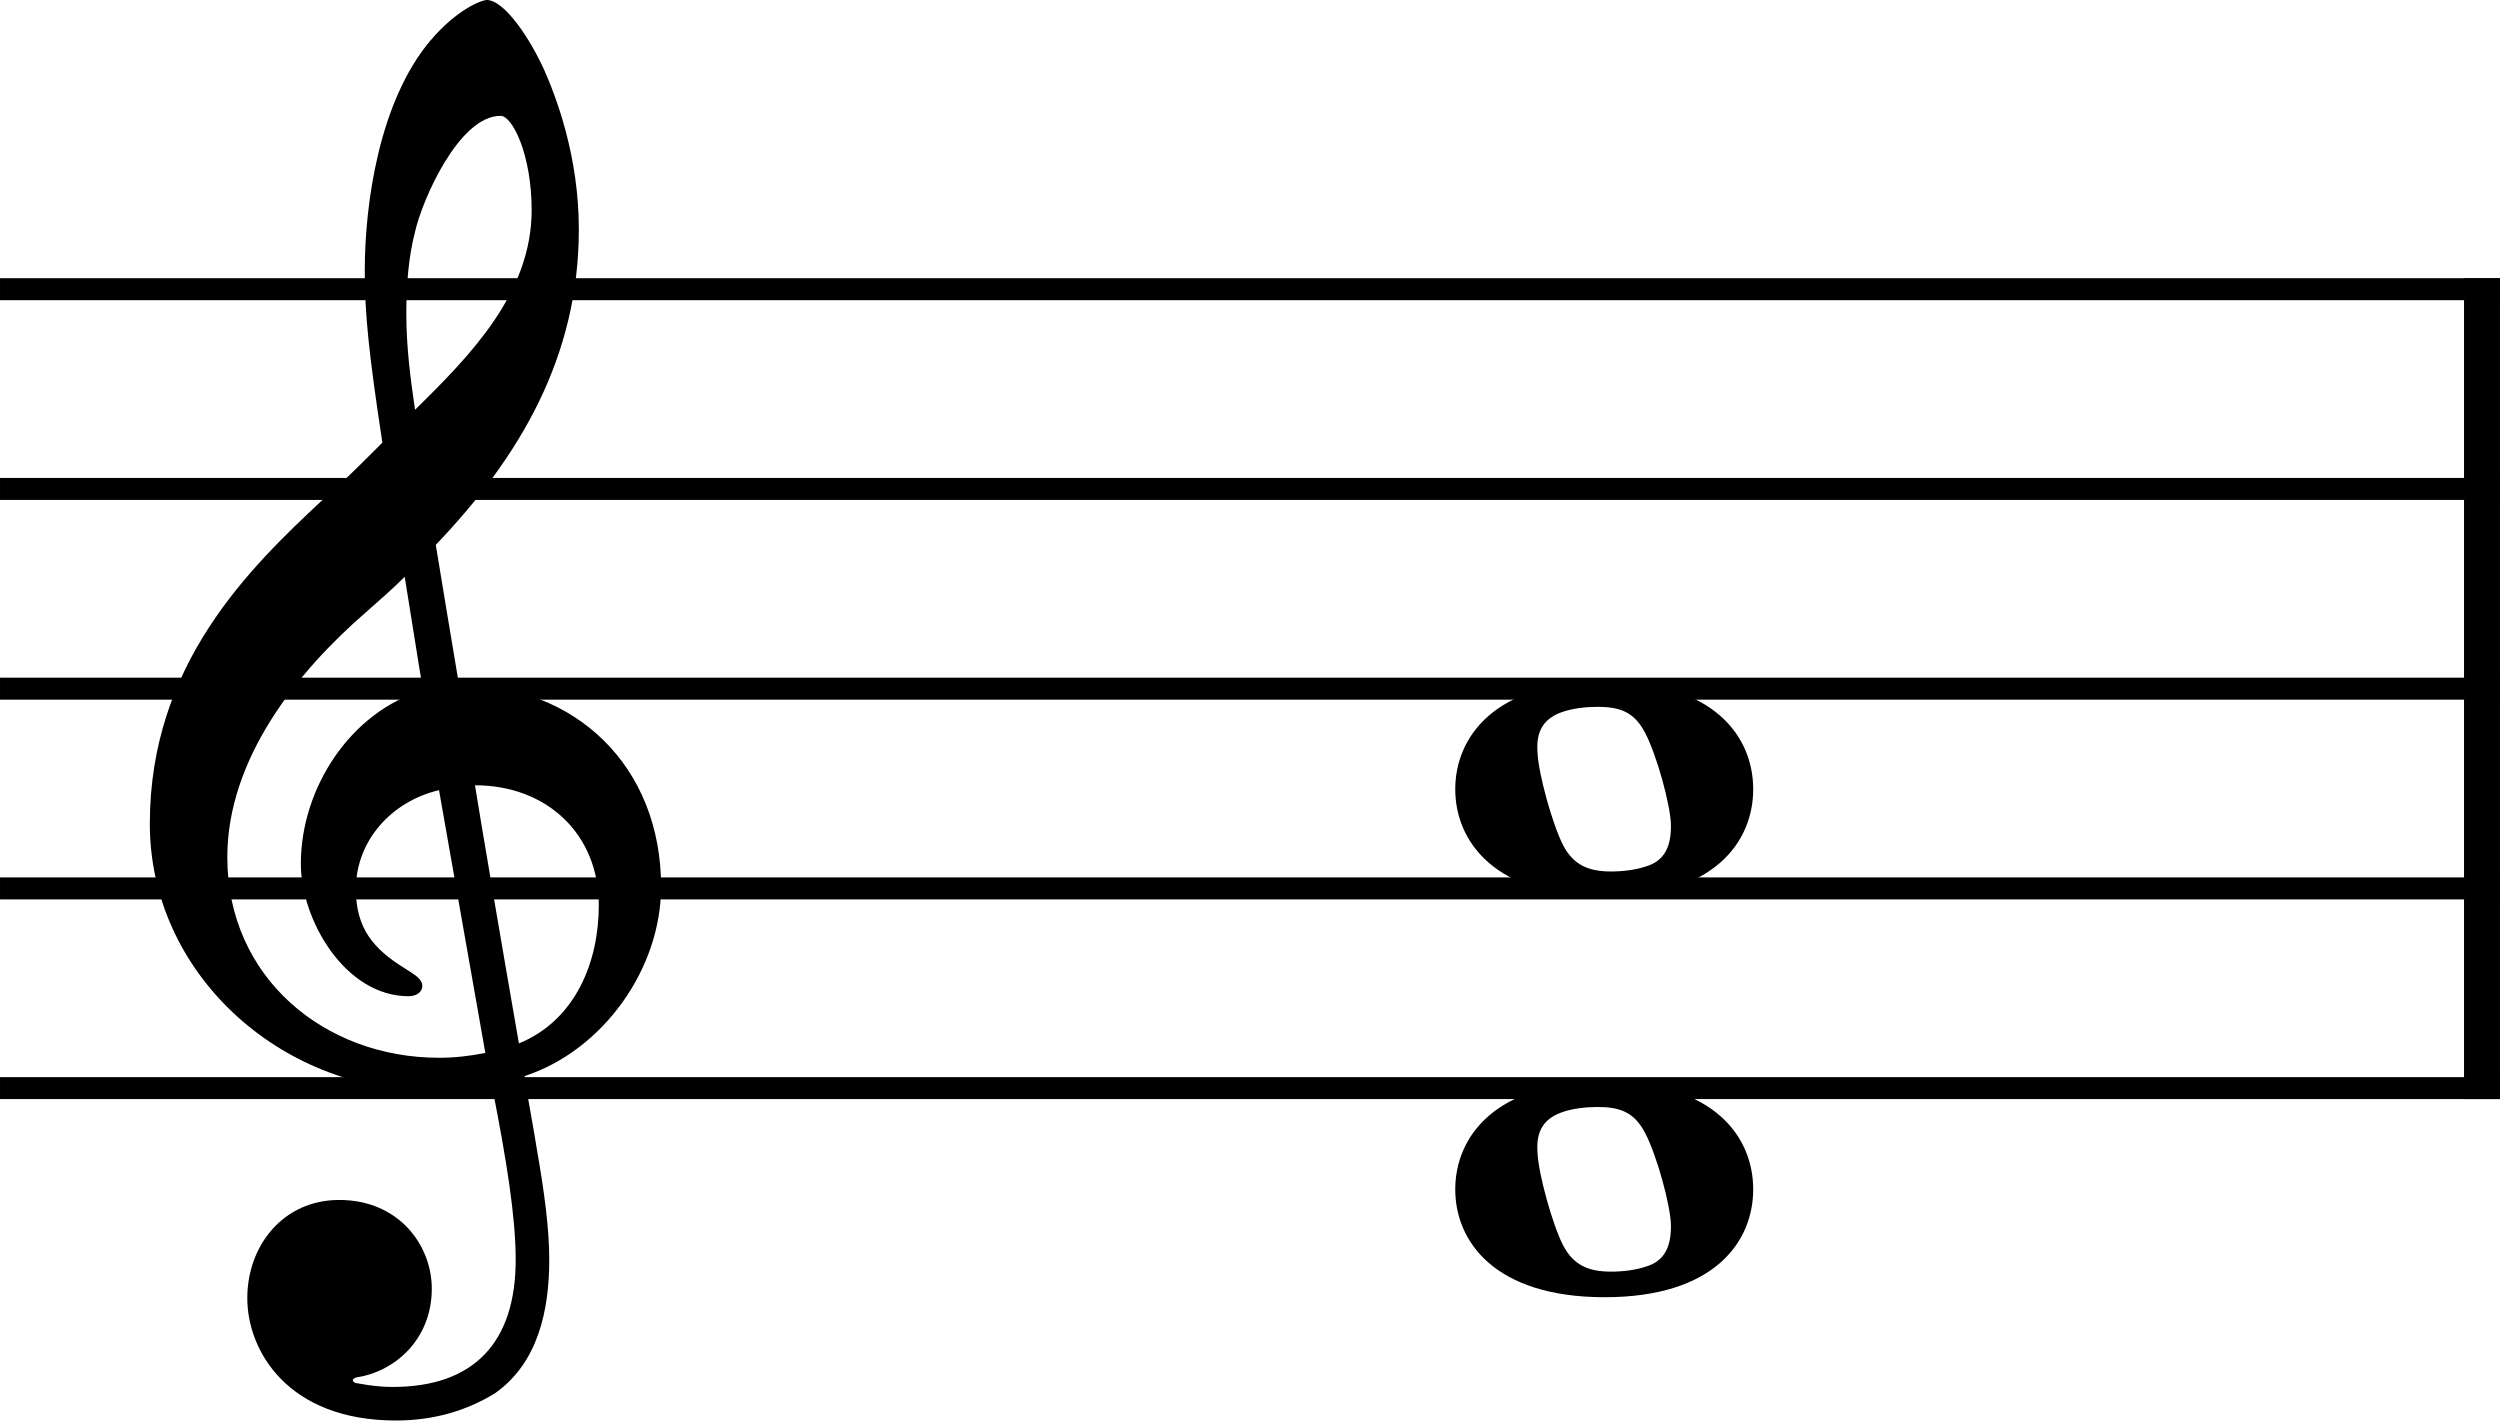 <?xml version="1.0" encoding="UTF-8" standalone="no"?>
<svg
   width="25.753mm"
   height="14.633mm"
   viewBox="0 0 365.005 207.4"
   version="1.2"
   id="svg190"
   sodipodi:docname="aa5-2.svg"
   xmlns:inkscape="http://www.inkscape.org/namespaces/inkscape"
   xmlns:sodipodi="http://sodipodi.sourceforge.net/DTD/sodipodi-0.dtd"
   xmlns="http://www.w3.org/2000/svg"
   xmlns:svg="http://www.w3.org/2000/svg">
  <defs
     id="defs190" />
  <sodipodi:namedview
     id="namedview190"
     pagecolor="#505050"
     bordercolor="#eeeeee"
     borderopacity="1"
     inkscape:showpageshadow="0"
     inkscape:pageopacity="0"
     inkscape:pagecheckerboard="0"
     inkscape:deskcolor="#505050"
     inkscape:document-units="mm">
    <inkscape:page
       x="1.7954006e-13"
       y="0"
       width="365.005"
       height="207.4"
       id="page2"
       margin="0"
       bleed="0" />
  </sodipodi:namedview>
  <title
     id="title1">test1 (2)</title>
  <desc
     id="desc1">Generated by MuseScore Studio 4.5.2</desc>
  <polyline
     class="StaffLines"
     fill="none"
     stroke="#000000"
     stroke-width="3.21"
     stroke-linejoin="bevel"
     points="2399.6,824.009 2764.6,824.009"
     id="polyline6-0-8"
     transform="translate(-2399.6,-781.782)"
     inkscape:export-filename="aa6\fe.svg"
     inkscape:export-xdpi="96"
     inkscape:export-ydpi="96" />
  <polyline
     class="StaffLines"
     fill="none"
     stroke="#000000"
     stroke-width="3.21"
     stroke-linejoin="bevel"
     points="2399.6,853.169 2764.6,853.169"
     id="polyline7-9-9"
     transform="translate(-2399.6,-781.782)" />
  <polyline
     class="StaffLines"
     fill="none"
     stroke="#000000"
     stroke-width="3.21"
     stroke-linejoin="bevel"
     points="2399.6,882.329 2764.6,882.329"
     id="polyline8-4-27"
     transform="translate(-2399.6,-781.782)" />
  <polyline
     class="StaffLines"
     fill="none"
     stroke="#000000"
     stroke-width="3.21"
     stroke-linejoin="bevel"
     points="2399.6,911.489 2764.6,911.489"
     id="polyline9-8-9"
     transform="translate(-2399.6,-781.782)" />
  <polyline
     class="StaffLines"
     fill="none"
     stroke="#000000"
     stroke-width="3.21"
     stroke-linejoin="bevel"
     points="2399.6,940.649 2764.6,940.649"
     id="polyline10-8-5"
     transform="translate(-2399.6,-781.782)" />
  <polyline
     class="BarLine"
     fill="none"
     stroke="#000000"
     stroke-width="5.25"
     stroke-linejoin="bevel"
     points="2761.98,822.405 2761.98,942.253"
     id="polyline85-2-4"
     transform="translate(-2399.6,-781.782)" />
  <path
     class="Note"
     d="m 234.285,157.906 c -16.093,0 -21.815,8.165 -21.815,15.746 0,7.582 5.723,15.746 21.815,15.746 16.093,0 21.688,-8.165 21.688,-15.746 0,-7.582 -5.595,-15.746 -21.688,-15.746 m 5.941,27.046 c -1.403,0.474 -3.262,0.711 -5.012,0.711 -3.262,0 -5.486,-0.929 -6.998,-3.845 -1.513,-2.916 -3.608,-10.388 -3.736,-13.541 -0.237,-3.153 0.929,-5.012 3.736,-5.941 1.403,-0.474 3.262,-0.711 5.012,-0.711 3.262,0 5.376,0.711 6.998,3.864 1.64,3.135 3.736,10.607 3.736,13.523 0,3.025 -0.929,5.139 -3.736,5.941"
     id="path131-5-3"
     style="stroke-width:1.166" />
  <path
     class="Note"
     d="m 234.285,99.482 c -16.093,0 -21.815,8.165 -21.815,15.746 0,7.582 5.723,15.746 21.815,15.746 16.093,0 21.688,-8.165 21.688,-15.746 0,-7.582 -5.595,-15.746 -21.688,-15.746 m 5.941,27.046 c -1.403,0.474 -3.262,0.711 -5.012,0.711 -3.262,0 -5.486,-0.929 -6.998,-3.845 -1.513,-2.916 -3.608,-10.388 -3.736,-13.541 -0.237,-3.153 0.929,-5.012 3.736,-5.941 1.403,-0.474 3.262,-0.711 5.012,-0.711 3.262,0 5.376,0.711 6.998,3.864 1.64,3.135 3.736,10.607 3.736,13.523 0,3.025 -0.929,5.139 -3.736,5.941"
     id="path132-5-12"
     style="stroke-width:1.166" />
  <path
     class="Clef"
     d="m 87.425,132.149 c 0,8.292 -3.39,16.803 -11.664,20.193 -2.442,-13.997 -5.595,-32.55 -6.415,-37.689 10.498,0 18.079,7.126 18.079,17.496 m -16.567,21.578 c -2.333,0.474 -4.538,0.711 -6.761,0.711 -16.676,0 -30.91,-11.664 -30.91,-29.288 0,-14.216 10.024,-26.937 20.303,-35.812 1.968,-1.75 3.845,-3.372 5.595,-5.121 1.039,6.288 1.859,11.773 2.679,16.567 -10.625,3.153 -17.842,14.343 -17.842,25.315 0,8.165 6.415,19.355 15.746,19.355 0.929,0 1.986,-0.474 1.986,-1.513 0,-1.057 -1.166,-1.64 -2.57,-2.57 -4.556,-2.807 -7.126,-5.832 -7.126,-11.555 0,-7.108 5.249,-12.83 12.138,-14.452 l 6.761,38.364 M 60.598,33.825 c 1.057,-4.666 6.415,-16.913 12.484,-16.913 1.75,0 4.538,5.704 4.538,13.76 0,12.138 -8.967,21.232 -17.022,29.16 -0.693,-4.666 -1.276,-9.204 -1.276,-14.106 0,-4.319 0.346,-8.292 1.276,-11.901 m -24.494,155.714 c 0,7.709 5.941,17.86 21.688,17.86 5.486,0 10.279,-1.403 14.471,-3.973 6.306,-4.429 7.928,-12.138 7.928,-19.483 0,-4.538 -0.693,-9.787 -1.859,-16.439 -0.346,-2.333 -1.057,-5.832 -1.75,-10.388 11.427,-3.736 19.938,-15.637 19.938,-27.647 0,-17.605 -12.484,-29.506 -29.506,-29.506 -1.166,-6.998 -2.333,-13.888 -3.39,-20.412 12.375,-12.958 20.886,-27.538 20.886,-46.073 0,-10.625 -3.262,-19.246 -5.139,-23.455 C 76.581,4.082 73.192,-4.3425865e-7 71.096,-4.3425865e-7 c -0.82,0 -4.429,1.403 -8.274,5.942 -7.472,8.875 -9.568,23.801 -9.568,33.588 0,6.306 0.583,12.028 2.57,25.096 -0.128,0.109 -6.197,6.288 -8.639,8.274 -10.625,9.914 -25.314,24.02 -25.314,47.367 0,21.797 19.009,38.947 40.715,38.947 3.372,0 6.524,-0.346 9.204,-0.82 2.223,11.208 3.499,19.373 3.499,25.551 0,12.138 -6.178,18.553 -17.952,18.553 -2.807,0 -5.249,-0.583 -5.486,-0.583 -0.109,-0.128 -0.346,-0.237 -0.346,-0.346 0,-0.237 0.237,-0.364 0.583,-0.474 5.486,-0.82 10.953,-5.486 10.953,-12.94 0,-6.306 -4.775,-12.958 -13.523,-12.958 -8.165,0 -13.414,6.652 -13.414,14.343"
     id="path146-1-3"
     style="stroke-width:1.166" />
</svg>
